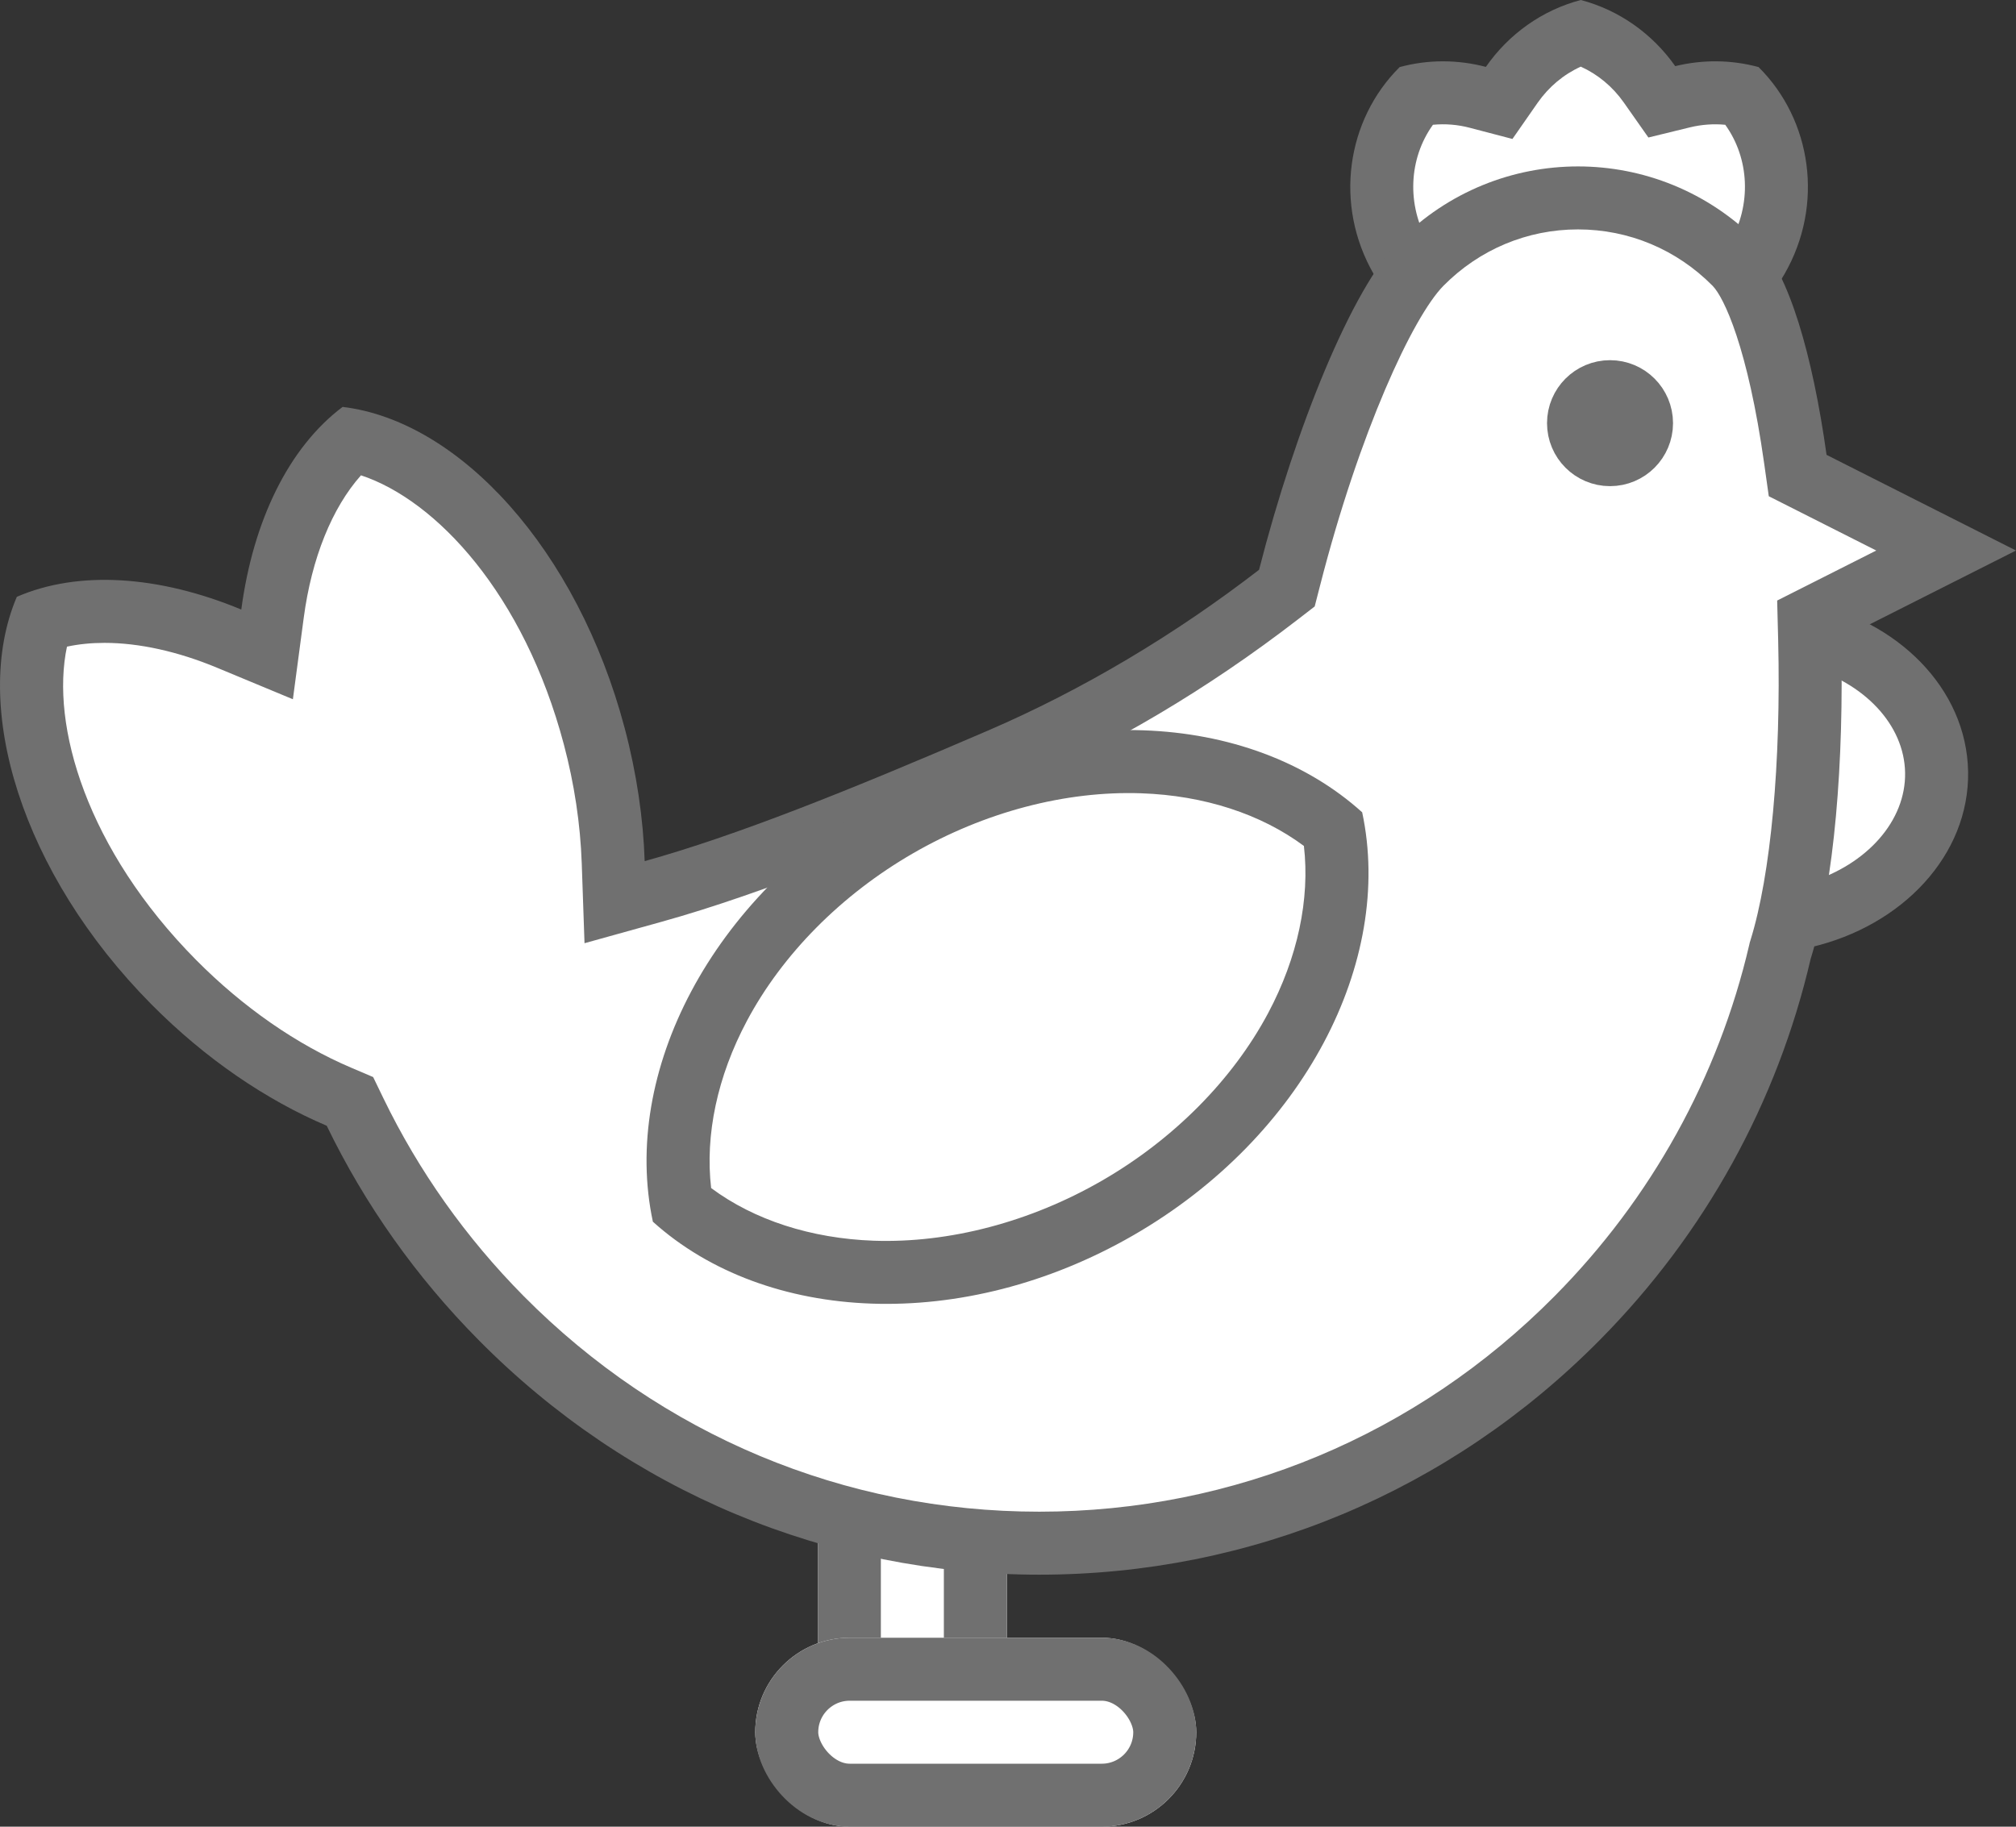 <svg xmlns="http://www.w3.org/2000/svg" width="32" height="29" viewBox="0 0 32 29">
  <rect x="0" y="0" width="32" height="29" fill="#333333" stroke="none"/>
  <g id="chicken" transform="translate(-6260.107 -6888.858)">
    <g id="Intersection_12" data-name="Intersection 12" transform="matrix(0.017, 1, -1, 0.017, 6291.3, 6898.362)" fill="#fff">
      <path d="M 2.746 4.589 C 1.719 4.589 0.813 3.753 0.513 2.544 C 0.813 1.335 1.719 0.5 2.746 0.5 C 3.773 0.5 4.679 1.335 4.978 2.545 C 4.678 3.754 3.773 4.589 2.746 4.589 Z" stroke="none"/>
      <path d="M 2.746 1 C 1.984 1 1.301 1.625 1.031 2.544 C 1.301 3.464 1.984 4.089 2.746 4.089 C 3.508 4.089 4.19 3.464 4.46 2.545 C 4.19 1.625 3.508 1 2.746 1 M 2.746 4.76837158203125e-07 C 4.067 4.76837158203125e-07 5.177 1.081 5.491 2.545 C 5.176 4.008 4.066 5.089 2.746 5.089 C 1.425 5.089 0.315 4.008 3.337860107421875e-06 2.544 C 0.315 1.081 1.425 4.76837158203125e-07 2.746 4.76837158203125e-07 Z" stroke="none" fill="#707070"/>
    </g>
    <g id="Union_16" data-name="Union 16" transform="translate(6281.54 6888.858)" fill="#fff">
      <path d="M 2.74 5.235 L 2.74 5.235 C 1.95 5.235 1.209 4.801 0.806 4.103 C 0.32 3.261 0.422 2.217 1.044 1.516 C 1.184 1.488 1.327 1.473 1.471 1.473 C 1.657 1.473 1.843 1.497 2.025 1.545 L 2.363 1.634 L 2.563 1.347 C 2.834 0.957 3.22 0.667 3.659 0.521 C 4.094 0.666 4.477 0.952 4.749 1.338 L 4.945 1.617 L 5.276 1.536 C 5.446 1.494 5.62 1.473 5.793 1.473 C 5.937 1.473 6.08 1.488 6.22 1.516 C 6.843 2.217 6.944 3.261 6.458 4.103 C 6.055 4.801 5.315 5.234 4.526 5.234 C 4.382 5.234 4.238 5.22 4.098 5.191 C 4.073 5.162 4.048 5.132 4.024 5.102 L 3.632 4.61 L 3.241 5.102 C 3.217 5.133 3.192 5.162 3.166 5.191 C 3.026 5.22 2.883 5.235 2.74 5.235 Z" stroke="none"/>
      <path d="M 2.74 4.735 C 2.794 4.735 2.847 4.732 2.901 4.727 L 3.632 3.806 L 4.363 4.726 C 4.417 4.731 4.471 4.734 4.526 4.734 C 5.137 4.734 5.711 4.396 6.025 3.853 C 6.373 3.25 6.336 2.515 5.952 1.981 C 5.768 1.963 5.578 1.977 5.395 2.021 L 4.732 2.183 L 4.34 1.625 C 4.164 1.375 3.928 1.18 3.659 1.058 C 3.387 1.181 3.15 1.379 2.973 1.633 L 2.574 2.206 L 1.898 2.029 C 1.706 1.978 1.506 1.962 1.312 1.981 C 0.928 2.515 0.891 3.25 1.239 3.853 C 1.553 4.397 2.128 4.735 2.739 4.735 L 2.74 4.735 M 2.74 5.735 C 1.803 5.735 0.884 5.238 0.373 4.353 C -0.262 3.253 -0.061 1.903 0.784 1.065 C 1.236 0.942 1.708 0.945 2.152 1.062 C 2.512 0.545 3.042 0.162 3.659 1.655578643067201e-07 C 4.271 0.161 4.798 0.539 5.158 1.05 C 5.589 0.945 6.043 0.946 6.481 1.065 C 7.325 1.903 7.526 3.253 6.891 4.353 C 6.255 5.455 4.985 5.955 3.837 5.642 C 3.764 5.57 3.696 5.493 3.632 5.413 C 3.569 5.494 3.5 5.57 3.427 5.643 C 3.201 5.705 2.969 5.735 2.74 5.735 Z" stroke="none" fill="#707070"/>
    </g>
    <g id="Rectangle_106" data-name="Rectangle 106" transform="translate(6273.089 6911.858)" fill="#fff" stroke="#707070" stroke-width="1">
      <rect width="3" height="5" stroke="none"/>
      <rect x="0.5" y="0.5" width="2" height="4" fill="none"/>
    </g>
    <g id="Union_14" data-name="Union 14" transform="translate(6260.107 6891.5)" fill="#fff">
      <path d="M 16.496 21.857 C 13.27 21.857 10.237 20.588 7.956 18.285 C 7.002 17.321 6.221 16.22 5.636 15.012 L 5.554 14.844 L 5.382 14.77 C 4.453 14.375 3.545 13.745 2.757 12.949 C 1.827 12.01 1.119 10.887 0.763 9.785 C 0.454 8.832 0.418 7.93 0.655 7.219 C 0.958 7.116 1.295 7.064 1.66 7.064 C 2.272 7.064 2.956 7.213 3.638 7.497 L 4.239 7.747 L 4.325 7.101 C 4.486 5.893 4.929 4.925 5.58 4.347 C 6.305 4.495 7.056 4.977 7.717 5.721 C 8.483 6.583 9.093 7.765 9.433 9.048 C 9.61 9.714 9.711 10.387 9.734 11.046 L 9.756 11.68 L 10.367 11.51 C 11.986 11.06 13.974 10.237 15.881 9.415 C 17.416 8.753 18.899 7.873 20.29 6.8 L 20.427 6.695 L 20.469 6.528 C 21.045 4.28 21.923 2.184 22.557 1.543 C 23.223 0.87 24.107 0.5 25.047 0.5 C 25.988 0.5 26.873 0.87 27.538 1.543 C 27.92 1.928 28.278 3.089 28.498 4.648 L 28.534 4.907 L 28.768 5.025 L 30.891 6.098 L 28.999 7.053 L 28.717 7.196 L 28.724 7.512 C 28.773 9.506 28.601 11.347 28.262 12.435 L 28.257 12.452 L 28.253 12.47 C 27.742 14.663 26.629 16.674 25.034 18.284 C 22.753 20.588 19.721 21.857 16.496 21.857 Z" stroke="none"/>
      <path d="M 16.496 21.357 C 19.587 21.357 22.493 20.141 24.678 17.933 C 26.209 16.388 27.276 14.46 27.766 12.357 L 27.774 12.321 L 27.785 12.286 C 28.108 11.247 28.272 9.467 28.225 7.524 L 28.209 6.892 L 29.782 6.098 L 28.076 5.236 L 28.003 4.718 C 27.744 2.881 27.366 2.079 27.183 1.894 C 26.612 1.318 25.854 1 25.047 1 C 24.242 1 23.483 1.318 22.913 1.894 C 22.428 2.384 21.577 4.218 20.954 6.652 L 20.868 6.986 L 20.596 7.196 C 19.171 8.295 17.652 9.196 16.079 9.874 C 14.156 10.704 12.149 11.534 10.501 11.992 L 9.278 12.332 L 9.234 11.063 C 9.212 10.441 9.117 9.806 8.95 9.176 C 8.317 6.789 6.925 5.299 5.73 4.904 C 5.272 5.418 4.947 6.216 4.821 7.167 L 4.649 8.459 L 3.446 7.959 C 2.824 7.7 2.207 7.564 1.66 7.564 C 1.448 7.564 1.248 7.584 1.063 7.624 C 0.798 8.872 1.377 10.845 3.112 12.597 C 3.855 13.347 4.708 13.94 5.578 14.31 L 5.923 14.457 L 6.086 14.794 C 6.647 15.952 7.396 17.008 8.311 17.933 C 10.498 20.141 13.404 21.357 16.496 21.357 M 16.496 22.357 C 13.135 22.357 9.977 21.036 7.601 18.636 C 6.601 17.627 5.79 16.477 5.186 15.23 C 4.23 14.823 3.264 14.172 2.401 13.3 C 0.347 11.226 -0.471 8.567 0.267 6.833 C 1.249 6.407 2.529 6.495 3.83 7.035 C 4.017 5.628 4.581 4.463 5.438 3.818 C 7.294 4.039 9.165 6.085 9.916 8.919 C 10.106 9.637 10.21 10.349 10.233 11.029 C 11.681 10.626 13.435 9.925 15.683 8.956 C 17.195 8.304 18.655 7.43 19.985 6.404 C 20.568 4.125 21.465 1.935 22.202 1.191 C 23.773 -0.397 26.322 -0.397 27.894 1.191 C 28.398 1.699 28.771 2.997 28.993 4.579 L 32 6.098 L 29.224 7.499 C 29.272 9.436 29.119 11.363 28.74 12.583 C 28.211 14.857 27.066 16.943 25.389 18.636 C 23.013 21.036 19.855 22.357 16.496 22.357 Z" stroke="none" fill="#707070"/>
    </g>
    <g id="Intersection_8" data-name="Intersection 8" transform="translate(6268.47 6904.789) rotate(-30)" fill="#fff">
      <path d="M 6.5 7.5 C 5.075 7.5 3.734 7.133 2.622 6.439 C 1.62 5.813 0.882 4.952 0.529 4 C 0.882 3.048 1.62 2.187 2.622 1.561 C 3.734 0.867 5.075 0.5 6.5 0.5 C 7.926 0.5 9.267 0.867 10.379 1.562 C 11.381 2.188 12.119 3.049 12.471 4.001 C 11.708 6.069 9.281 7.5 6.5 7.5 Z" stroke="none"/>
      <path d="M 6.5 1 C 5.188 1 3.904 1.35 2.886 1.986 C 2.04 2.514 1.405 3.22 1.068 4 C 1.405 4.78 2.041 5.486 2.886 6.015 C 3.904 6.65 5.188 7 6.5 7 C 7.812 7 9.096 6.65 10.114 6.015 C 10.96 5.487 11.595 4.78 11.932 4.001 C 11.595 3.221 10.96 2.514 10.114 1.986 C 9.096 1.35 7.813 1 6.5 1 M 6.5 9.5367431640625e-07 C 9.628 9.5367431640625e-07 12.256 1.7 13 4.001 C 12.255 6.301 9.627 8 6.5 8 C 3.373 8 0.745 6.3 3.814697265625e-06 4 C 0.745 1.7 3.373 9.5367431640625e-07 6.5 9.5367431640625e-07 Z" stroke="none" fill="#707070"/>
    </g>
    <g id="Rectangle_105" data-name="Rectangle 105" transform="translate(6272.095 6914.858)" fill="#fff" stroke="#707070" stroke-width="1">
      <rect width="7" height="3" rx="1.5" stroke="none"/>
      <rect x="0.5" y="0.5" width="6" height="2" rx="1" fill="none"/>
    </g>
    <g id="Ellipse_39" data-name="Ellipse 39" transform="translate(6284.663 6894.576)" fill="#fff" stroke="#707070" stroke-width="1">
      <circle cx="1" cy="1" r="1" stroke="none"/>
      <circle cx="1" cy="1" r="0.5" fill="none"/>
    </g>
  </g>
</svg>
